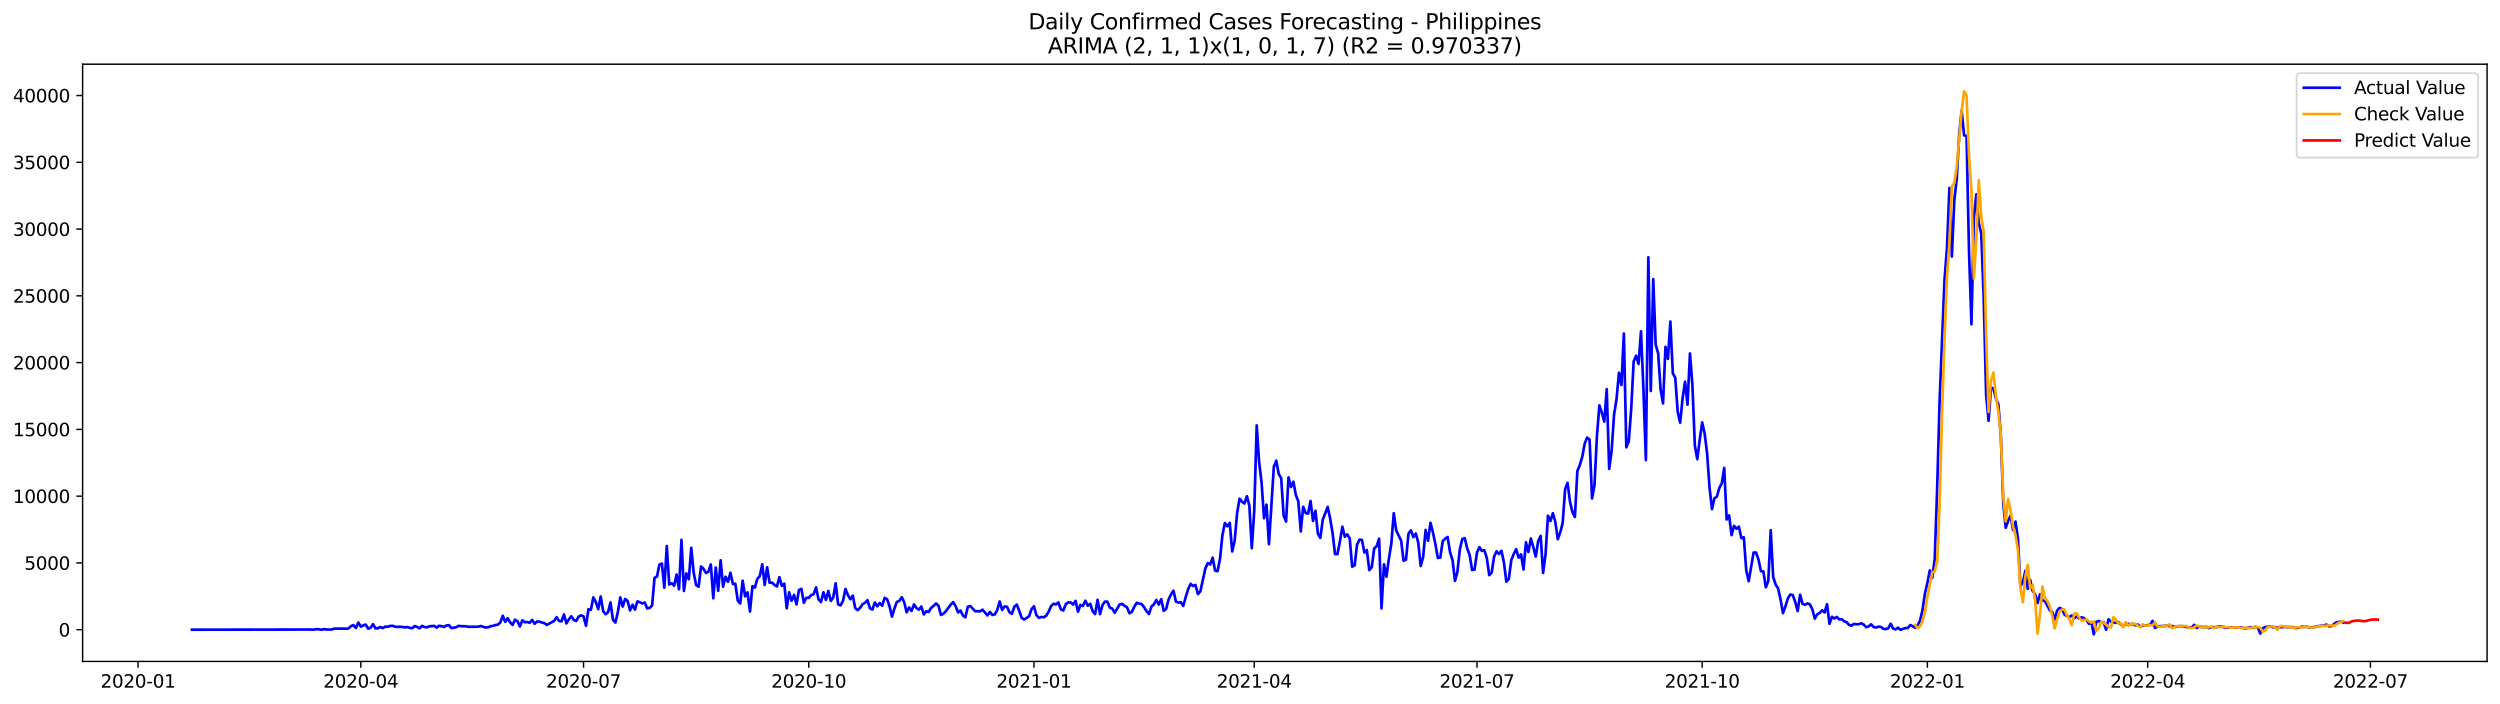 <?xml version="1.0" encoding="utf-8" standalone="no"?>
<!DOCTYPE svg PUBLIC "-//W3C//DTD SVG 1.1//EN"
  "http://www.w3.org/Graphics/SVG/1.1/DTD/svg11.dtd">
<svg xmlns:xlink="http://www.w3.org/1999/xlink" width="1392.412pt" height="392.274pt" viewBox="0 0 1392.412 392.274" xmlns="http://www.w3.org/2000/svg" version="1.1">
 <defs>
  <style type="text/css">*{stroke-linejoin: round; stroke-linecap: butt}</style>
 </defs>
 <g id="figure_1">
  <g id="patch_1">
   <path d="M 0 392.274 
L 1392.412 392.274 
L 1392.412 0 
L 0 0 
z
" style="fill: #ffffff"/>
  </g>
  <g id="axes_1">
   <g id="patch_2">
    <path d="M 46.013 368.396 
L 1385.213 368.396 
L 1385.213 35.755 
L 46.013 35.755 
z
" style="fill: #ffffff"/>
   </g>
   <g id="matplotlib.axis_1">
    <g id="xtick_1">
     <g id="line2d_1">
      <defs>
       <path id="m498dd6aec4" d="M 0 0 
L 0 3.5 
" style="stroke: #000000; stroke-width: 0.8"/>
      </defs>
      <g>
       <use xlink:href="#m498dd6aec4" x="76.892" y="368.396" style="stroke: #000000; stroke-width: 0.8"/>
      </g>
     </g>
     <g id="text_1">
      <!-- 2020-01 -->
      <g transform="translate(56.001 382.994)scale(0.1 -0.1)">
       <defs>
        <path id="DejaVuSans-32" d="M 1228 531 
L 3431 531 
L 3431 0 
L 469 0 
L 469 531 
Q 828 903 1448 1529 
Q 2069 2156 2228 2338 
Q 2531 2678 2651 2914 
Q 2772 3150 2772 3378 
Q 2772 3750 2511 3984 
Q 2250 4219 1831 4219 
Q 1534 4219 1204 4116 
Q 875 4013 500 3803 
L 500 4441 
Q 881 4594 1212 4672 
Q 1544 4750 1819 4750 
Q 2544 4750 2975 4387 
Q 3406 4025 3406 3419 
Q 3406 3131 3298 2873 
Q 3191 2616 2906 2266 
Q 2828 2175 2409 1742 
Q 1991 1309 1228 531 
z
" transform="scale(0.016)"/>
        <path id="DejaVuSans-30" d="M 2034 4250 
Q 1547 4250 1301 3770 
Q 1056 3291 1056 2328 
Q 1056 1369 1301 889 
Q 1547 409 2034 409 
Q 2525 409 2770 889 
Q 3016 1369 3016 2328 
Q 3016 3291 2770 3770 
Q 2525 4250 2034 4250 
z
M 2034 4750 
Q 2819 4750 3233 4129 
Q 3647 3509 3647 2328 
Q 3647 1150 3233 529 
Q 2819 -91 2034 -91 
Q 1250 -91 836 529 
Q 422 1150 422 2328 
Q 422 3509 836 4129 
Q 1250 4750 2034 4750 
z
" transform="scale(0.016)"/>
        <path id="DejaVuSans-2d" d="M 313 2009 
L 1997 2009 
L 1997 1497 
L 313 1497 
L 313 2009 
z
" transform="scale(0.016)"/>
        <path id="DejaVuSans-31" d="M 794 531 
L 1825 531 
L 1825 4091 
L 703 3866 
L 703 4441 
L 1819 4666 
L 2450 4666 
L 2450 531 
L 3481 531 
L 3481 0 
L 794 0 
L 794 531 
z
" transform="scale(0.016)"/>
       </defs>
       <use xlink:href="#DejaVuSans-32"/>
       <use xlink:href="#DejaVuSans-30" x="63.623"/>
       <use xlink:href="#DejaVuSans-32" x="127.246"/>
       <use xlink:href="#DejaVuSans-30" x="190.869"/>
       <use xlink:href="#DejaVuSans-2d" x="254.492"/>
       <use xlink:href="#DejaVuSans-30" x="290.576"/>
       <use xlink:href="#DejaVuSans-31" x="354.199"/>
      </g>
     </g>
    </g>
    <g id="xtick_2">
     <g id="line2d_2">
      <g>
       <use xlink:href="#m498dd6aec4" x="200.955" y="368.396" style="stroke: #000000; stroke-width: 0.8"/>
      </g>
     </g>
     <g id="text_2">
      <!-- 2020-04 -->
      <g transform="translate(180.064 382.994)scale(0.1 -0.1)">
       <defs>
        <path id="DejaVuSans-34" d="M 2419 4116 
L 825 1625 
L 2419 1625 
L 2419 4116 
z
M 2253 4666 
L 3047 4666 
L 3047 1625 
L 3713 1625 
L 3713 1100 
L 3047 1100 
L 3047 0 
L 2419 0 
L 2419 1100 
L 313 1100 
L 313 1709 
L 2253 4666 
z
" transform="scale(0.016)"/>
       </defs>
       <use xlink:href="#DejaVuSans-32"/>
       <use xlink:href="#DejaVuSans-30" x="63.623"/>
       <use xlink:href="#DejaVuSans-32" x="127.246"/>
       <use xlink:href="#DejaVuSans-30" x="190.869"/>
       <use xlink:href="#DejaVuSans-2d" x="254.492"/>
       <use xlink:href="#DejaVuSans-30" x="290.576"/>
       <use xlink:href="#DejaVuSans-34" x="354.199"/>
      </g>
     </g>
    </g>
    <g id="xtick_3">
     <g id="line2d_3">
      <g>
       <use xlink:href="#m498dd6aec4" x="325.018" y="368.396" style="stroke: #000000; stroke-width: 0.8"/>
      </g>
     </g>
     <g id="text_3">
      <!-- 2020-07 -->
      <g transform="translate(304.127 382.994)scale(0.1 -0.1)">
       <defs>
        <path id="DejaVuSans-37" d="M 525 4666 
L 3525 4666 
L 3525 4397 
L 1831 0 
L 1172 0 
L 2766 4134 
L 525 4134 
L 525 4666 
z
" transform="scale(0.016)"/>
       </defs>
       <use xlink:href="#DejaVuSans-32"/>
       <use xlink:href="#DejaVuSans-30" x="63.623"/>
       <use xlink:href="#DejaVuSans-32" x="127.246"/>
       <use xlink:href="#DejaVuSans-30" x="190.869"/>
       <use xlink:href="#DejaVuSans-2d" x="254.492"/>
       <use xlink:href="#DejaVuSans-30" x="290.576"/>
       <use xlink:href="#DejaVuSans-37" x="354.199"/>
      </g>
     </g>
    </g>
    <g id="xtick_4">
     <g id="line2d_4">
      <g>
       <use xlink:href="#m498dd6aec4" x="450.445" y="368.396" style="stroke: #000000; stroke-width: 0.8"/>
      </g>
     </g>
     <g id="text_4">
      <!-- 2020-10 -->
      <g transform="translate(429.553 382.994)scale(0.1 -0.1)">
       <use xlink:href="#DejaVuSans-32"/>
       <use xlink:href="#DejaVuSans-30" x="63.623"/>
       <use xlink:href="#DejaVuSans-32" x="127.246"/>
       <use xlink:href="#DejaVuSans-30" x="190.869"/>
       <use xlink:href="#DejaVuSans-2d" x="254.492"/>
       <use xlink:href="#DejaVuSans-31" x="290.576"/>
       <use xlink:href="#DejaVuSans-30" x="354.199"/>
      </g>
     </g>
    </g>
    <g id="xtick_5">
     <g id="line2d_5">
      <g>
       <use xlink:href="#m498dd6aec4" x="575.871" y="368.396" style="stroke: #000000; stroke-width: 0.8"/>
      </g>
     </g>
     <g id="text_5">
      <!-- 2021-01 -->
      <g transform="translate(554.98 382.994)scale(0.1 -0.1)">
       <use xlink:href="#DejaVuSans-32"/>
       <use xlink:href="#DejaVuSans-30" x="63.623"/>
       <use xlink:href="#DejaVuSans-32" x="127.246"/>
       <use xlink:href="#DejaVuSans-31" x="190.869"/>
       <use xlink:href="#DejaVuSans-2d" x="254.492"/>
       <use xlink:href="#DejaVuSans-30" x="290.576"/>
       <use xlink:href="#DejaVuSans-31" x="354.199"/>
      </g>
     </g>
    </g>
    <g id="xtick_6">
     <g id="line2d_6">
      <g>
       <use xlink:href="#m498dd6aec4" x="698.571" y="368.396" style="stroke: #000000; stroke-width: 0.8"/>
      </g>
     </g>
     <g id="text_6">
      <!-- 2021-04 -->
      <g transform="translate(677.679 382.994)scale(0.1 -0.1)">
       <use xlink:href="#DejaVuSans-32"/>
       <use xlink:href="#DejaVuSans-30" x="63.623"/>
       <use xlink:href="#DejaVuSans-32" x="127.246"/>
       <use xlink:href="#DejaVuSans-31" x="190.869"/>
       <use xlink:href="#DejaVuSans-2d" x="254.492"/>
       <use xlink:href="#DejaVuSans-30" x="290.576"/>
       <use xlink:href="#DejaVuSans-34" x="354.199"/>
      </g>
     </g>
    </g>
    <g id="xtick_7">
     <g id="line2d_7">
      <g>
       <use xlink:href="#m498dd6aec4" x="822.634" y="368.396" style="stroke: #000000; stroke-width: 0.8"/>
      </g>
     </g>
     <g id="text_7">
      <!-- 2021-07 -->
      <g transform="translate(801.743 382.994)scale(0.1 -0.1)">
       <use xlink:href="#DejaVuSans-32"/>
       <use xlink:href="#DejaVuSans-30" x="63.623"/>
       <use xlink:href="#DejaVuSans-32" x="127.246"/>
       <use xlink:href="#DejaVuSans-31" x="190.869"/>
       <use xlink:href="#DejaVuSans-2d" x="254.492"/>
       <use xlink:href="#DejaVuSans-30" x="290.576"/>
       <use xlink:href="#DejaVuSans-37" x="354.199"/>
      </g>
     </g>
    </g>
    <g id="xtick_8">
     <g id="line2d_8">
      <g>
       <use xlink:href="#m498dd6aec4" x="948.06" y="368.396" style="stroke: #000000; stroke-width: 0.8"/>
      </g>
     </g>
     <g id="text_8">
      <!-- 2021-10 -->
      <g transform="translate(927.169 382.994)scale(0.1 -0.1)">
       <use xlink:href="#DejaVuSans-32"/>
       <use xlink:href="#DejaVuSans-30" x="63.623"/>
       <use xlink:href="#DejaVuSans-32" x="127.246"/>
       <use xlink:href="#DejaVuSans-31" x="190.869"/>
       <use xlink:href="#DejaVuSans-2d" x="254.492"/>
       <use xlink:href="#DejaVuSans-31" x="290.576"/>
       <use xlink:href="#DejaVuSans-30" x="354.199"/>
      </g>
     </g>
    </g>
    <g id="xtick_9">
     <g id="line2d_9">
      <g>
       <use xlink:href="#m498dd6aec4" x="1073.487" y="368.396" style="stroke: #000000; stroke-width: 0.8"/>
      </g>
     </g>
     <g id="text_9">
      <!-- 2022-01 -->
      <g transform="translate(1052.595 382.994)scale(0.1 -0.1)">
       <use xlink:href="#DejaVuSans-32"/>
       <use xlink:href="#DejaVuSans-30" x="63.623"/>
       <use xlink:href="#DejaVuSans-32" x="127.246"/>
       <use xlink:href="#DejaVuSans-32" x="190.869"/>
       <use xlink:href="#DejaVuSans-2d" x="254.492"/>
       <use xlink:href="#DejaVuSans-30" x="290.576"/>
       <use xlink:href="#DejaVuSans-31" x="354.199"/>
      </g>
     </g>
    </g>
    <g id="xtick_10">
     <g id="line2d_10">
      <g>
       <use xlink:href="#m498dd6aec4" x="1196.187" y="368.396" style="stroke: #000000; stroke-width: 0.8"/>
      </g>
     </g>
     <g id="text_10">
      <!-- 2022-04 -->
      <g transform="translate(1175.295 382.994)scale(0.1 -0.1)">
       <use xlink:href="#DejaVuSans-32"/>
       <use xlink:href="#DejaVuSans-30" x="63.623"/>
       <use xlink:href="#DejaVuSans-32" x="127.246"/>
       <use xlink:href="#DejaVuSans-32" x="190.869"/>
       <use xlink:href="#DejaVuSans-2d" x="254.492"/>
       <use xlink:href="#DejaVuSans-30" x="290.576"/>
       <use xlink:href="#DejaVuSans-34" x="354.199"/>
      </g>
     </g>
    </g>
    <g id="xtick_11">
     <g id="line2d_11">
      <g>
       <use xlink:href="#m498dd6aec4" x="1320.25" y="368.396" style="stroke: #000000; stroke-width: 0.8"/>
      </g>
     </g>
     <g id="text_11">
      <!-- 2022-07 -->
      <g transform="translate(1299.358 382.994)scale(0.1 -0.1)">
       <use xlink:href="#DejaVuSans-32"/>
       <use xlink:href="#DejaVuSans-30" x="63.623"/>
       <use xlink:href="#DejaVuSans-32" x="127.246"/>
       <use xlink:href="#DejaVuSans-32" x="190.869"/>
       <use xlink:href="#DejaVuSans-2d" x="254.492"/>
       <use xlink:href="#DejaVuSans-30" x="290.576"/>
       <use xlink:href="#DejaVuSans-37" x="354.199"/>
      </g>
     </g>
    </g>
   </g>
   <g id="matplotlib.axis_2">
    <g id="ytick_1">
     <g id="line2d_12">
      <defs>
       <path id="m113d2ae3cb" d="M 0 0 
L -3.5 0 
" style="stroke: #000000; stroke-width: 0.8"/>
      </defs>
      <g>
       <use xlink:href="#m113d2ae3cb" x="46.013" y="350.724" style="stroke: #000000; stroke-width: 0.8"/>
      </g>
     </g>
     <g id="text_12">
      <!-- 0 -->
      <g transform="translate(32.65 354.523)scale(0.1 -0.1)">
       <use xlink:href="#DejaVuSans-30"/>
      </g>
     </g>
    </g>
    <g id="ytick_2">
     <g id="line2d_13">
      <g>
       <use xlink:href="#m113d2ae3cb" x="46.013" y="313.534" style="stroke: #000000; stroke-width: 0.8"/>
      </g>
     </g>
     <g id="text_13">
      <!-- 5000 -->
      <g transform="translate(13.562 317.333)scale(0.1 -0.1)">
       <defs>
        <path id="DejaVuSans-35" d="M 691 4666 
L 3169 4666 
L 3169 4134 
L 1269 4134 
L 1269 2991 
Q 1406 3038 1543 3061 
Q 1681 3084 1819 3084 
Q 2600 3084 3056 2656 
Q 3513 2228 3513 1497 
Q 3513 744 3044 326 
Q 2575 -91 1722 -91 
Q 1428 -91 1123 -41 
Q 819 9 494 109 
L 494 744 
Q 775 591 1075 516 
Q 1375 441 1709 441 
Q 2250 441 2565 725 
Q 2881 1009 2881 1497 
Q 2881 1984 2565 2268 
Q 2250 2553 1709 2553 
Q 1456 2553 1204 2497 
Q 953 2441 691 2322 
L 691 4666 
z
" transform="scale(0.016)"/>
       </defs>
       <use xlink:href="#DejaVuSans-35"/>
       <use xlink:href="#DejaVuSans-30" x="63.623"/>
       <use xlink:href="#DejaVuSans-30" x="127.246"/>
       <use xlink:href="#DejaVuSans-30" x="190.869"/>
      </g>
     </g>
    </g>
    <g id="ytick_3">
     <g id="line2d_14">
      <g>
       <use xlink:href="#m113d2ae3cb" x="46.013" y="276.344" style="stroke: #000000; stroke-width: 0.8"/>
      </g>
     </g>
     <g id="text_14">
      <!-- 10000 -->
      <g transform="translate(7.2 280.144)scale(0.1 -0.1)">
       <use xlink:href="#DejaVuSans-31"/>
       <use xlink:href="#DejaVuSans-30" x="63.623"/>
       <use xlink:href="#DejaVuSans-30" x="127.246"/>
       <use xlink:href="#DejaVuSans-30" x="190.869"/>
       <use xlink:href="#DejaVuSans-30" x="254.492"/>
      </g>
     </g>
    </g>
    <g id="ytick_4">
     <g id="line2d_15">
      <g>
       <use xlink:href="#m113d2ae3cb" x="46.013" y="239.154" style="stroke: #000000; stroke-width: 0.8"/>
      </g>
     </g>
     <g id="text_15">
      <!-- 15000 -->
      <g transform="translate(7.2 242.954)scale(0.1 -0.1)">
       <use xlink:href="#DejaVuSans-31"/>
       <use xlink:href="#DejaVuSans-35" x="63.623"/>
       <use xlink:href="#DejaVuSans-30" x="127.246"/>
       <use xlink:href="#DejaVuSans-30" x="190.869"/>
       <use xlink:href="#DejaVuSans-30" x="254.492"/>
      </g>
     </g>
    </g>
    <g id="ytick_5">
     <g id="line2d_16">
      <g>
       <use xlink:href="#m113d2ae3cb" x="46.013" y="201.964" style="stroke: #000000; stroke-width: 0.8"/>
      </g>
     </g>
     <g id="text_16">
      <!-- 20000 -->
      <g transform="translate(7.2 205.764)scale(0.1 -0.1)">
       <use xlink:href="#DejaVuSans-32"/>
       <use xlink:href="#DejaVuSans-30" x="63.623"/>
       <use xlink:href="#DejaVuSans-30" x="127.246"/>
       <use xlink:href="#DejaVuSans-30" x="190.869"/>
       <use xlink:href="#DejaVuSans-30" x="254.492"/>
      </g>
     </g>
    </g>
    <g id="ytick_6">
     <g id="line2d_17">
      <g>
       <use xlink:href="#m113d2ae3cb" x="46.013" y="164.774" style="stroke: #000000; stroke-width: 0.8"/>
      </g>
     </g>
     <g id="text_17">
      <!-- 25000 -->
      <g transform="translate(7.2 168.574)scale(0.1 -0.1)">
       <use xlink:href="#DejaVuSans-32"/>
       <use xlink:href="#DejaVuSans-35" x="63.623"/>
       <use xlink:href="#DejaVuSans-30" x="127.246"/>
       <use xlink:href="#DejaVuSans-30" x="190.869"/>
       <use xlink:href="#DejaVuSans-30" x="254.492"/>
      </g>
     </g>
    </g>
    <g id="ytick_7">
     <g id="line2d_18">
      <g>
       <use xlink:href="#m113d2ae3cb" x="46.013" y="127.584" style="stroke: #000000; stroke-width: 0.8"/>
      </g>
     </g>
     <g id="text_18">
      <!-- 30000 -->
      <g transform="translate(7.2 131.384)scale(0.1 -0.1)">
       <defs>
        <path id="DejaVuSans-33" d="M 2597 2516 
Q 3050 2419 3304 2112 
Q 3559 1806 3559 1356 
Q 3559 666 3084 287 
Q 2609 -91 1734 -91 
Q 1441 -91 1130 -33 
Q 819 25 488 141 
L 488 750 
Q 750 597 1062 519 
Q 1375 441 1716 441 
Q 2309 441 2620 675 
Q 2931 909 2931 1356 
Q 2931 1769 2642 2001 
Q 2353 2234 1838 2234 
L 1294 2234 
L 1294 2753 
L 1863 2753 
Q 2328 2753 2575 2939 
Q 2822 3125 2822 3475 
Q 2822 3834 2567 4026 
Q 2313 4219 1838 4219 
Q 1578 4219 1281 4162 
Q 984 4106 628 3988 
L 628 4550 
Q 988 4650 1302 4700 
Q 1616 4750 1894 4750 
Q 2613 4750 3031 4423 
Q 3450 4097 3450 3541 
Q 3450 3153 3228 2886 
Q 3006 2619 2597 2516 
z
" transform="scale(0.016)"/>
       </defs>
       <use xlink:href="#DejaVuSans-33"/>
       <use xlink:href="#DejaVuSans-30" x="63.623"/>
       <use xlink:href="#DejaVuSans-30" x="127.246"/>
       <use xlink:href="#DejaVuSans-30" x="190.869"/>
       <use xlink:href="#DejaVuSans-30" x="254.492"/>
      </g>
     </g>
    </g>
    <g id="ytick_8">
     <g id="line2d_19">
      <g>
       <use xlink:href="#m113d2ae3cb" x="46.013" y="90.394" style="stroke: #000000; stroke-width: 0.8"/>
      </g>
     </g>
     <g id="text_19">
      <!-- 35000 -->
      <g transform="translate(7.2 94.194)scale(0.1 -0.1)">
       <use xlink:href="#DejaVuSans-33"/>
       <use xlink:href="#DejaVuSans-35" x="63.623"/>
       <use xlink:href="#DejaVuSans-30" x="127.246"/>
       <use xlink:href="#DejaVuSans-30" x="190.869"/>
       <use xlink:href="#DejaVuSans-30" x="254.492"/>
      </g>
     </g>
    </g>
    <g id="ytick_9">
     <g id="line2d_20">
      <g>
       <use xlink:href="#m113d2ae3cb" x="46.013" y="53.204" style="stroke: #000000; stroke-width: 0.8"/>
      </g>
     </g>
     <g id="text_20">
      <!-- 40000 -->
      <g transform="translate(7.2 57.004)scale(0.1 -0.1)">
       <use xlink:href="#DejaVuSans-34"/>
       <use xlink:href="#DejaVuSans-30" x="63.623"/>
       <use xlink:href="#DejaVuSans-30" x="127.246"/>
       <use xlink:href="#DejaVuSans-30" x="190.869"/>
       <use xlink:href="#DejaVuSans-30" x="254.492"/>
      </g>
     </g>
    </g>
   </g>
   <g id="line2d_21">
    <path d="M 106.885 350.724 
L 170.962 350.628 
L 172.325 350.605 
L 173.688 350.702 
L 175.052 350.635 
L 176.415 350.375 
L 179.142 350.709 
L 180.505 350.39 
L 181.868 350.613 
L 184.595 350.628 
L 185.958 350.152 
L 188.685 350.114 
L 191.412 350.099 
L 192.775 350.196 
L 194.138 350.01 
L 195.502 348.701 
L 196.865 348.173 
L 198.228 349.772 
L 199.592 346.723 
L 200.955 349.036 
L 202.318 348.329 
L 203.682 347.861 
L 205.045 350.159 
L 206.408 349.594 
L 207.772 347.645 
L 209.135 349.951 
L 210.498 349.936 
L 211.862 349.192 
L 213.225 349.839 
L 214.588 348.991 
L 215.952 349.088 
L 217.315 348.612 
L 218.678 348.56 
L 220.042 349.014 
L 221.405 349.185 
L 222.768 349.103 
L 224.132 349.17 
L 225.495 349.445 
L 226.858 349.237 
L 228.222 349.683 
L 229.585 349.899 
L 230.948 348.709 
L 232.312 349.155 
L 233.675 349.966 
L 235.038 348.604 
L 236.402 349.252 
L 237.765 349.378 
L 239.128 348.835 
L 241.855 348.612 
L 243.218 349.564 
L 244.582 348.53 
L 245.945 348.776 
L 247.308 349.244 
L 248.672 348.344 
L 250.035 348.203 
L 251.398 349.832 
L 254.125 349.356 
L 255.488 348.552 
L 256.852 348.761 
L 259.578 348.805 
L 260.942 349.125 
L 266.395 349.058 
L 267.758 348.649 
L 269.122 349.14 
L 270.485 349.512 
L 271.848 349.385 
L 273.212 348.805 
L 274.575 348.612 
L 275.938 348.121 
L 277.302 347.898 
L 278.665 346.715 
L 280.028 342.944 
L 281.392 346.336 
L 282.755 344.313 
L 284.118 346.618 
L 285.482 348.054 
L 286.845 345.138 
L 288.208 346.009 
L 289.572 348.909 
L 290.935 345.414 
L 292.298 346.596 
L 293.662 346.418 
L 295.025 346.871 
L 296.388 345.22 
L 297.752 347.429 
L 299.115 346.172 
L 300.478 346.224 
L 301.842 346.723 
L 303.205 347.08 
L 304.568 348.039 
L 308.658 345.815 
L 310.022 343.725 
L 311.385 345.875 
L 312.748 346.038 
L 314.112 342.223 
L 315.475 347.228 
L 316.838 344.967 
L 318.202 343.257 
L 319.565 345.295 
L 320.928 345.875 
L 322.292 343.413 
L 323.655 342.721 
L 325.018 343.309 
L 326.382 348.537 
L 327.745 339.337 
L 329.108 339.612 
L 330.472 332.695 
L 331.835 335.261 
L 333.198 339.27 
L 334.561 332.233 
L 335.925 340.348 
L 337.288 342.096 
L 338.651 340.995 
L 340.015 335.573 
L 341.378 345.168 
L 342.741 346.715 
L 344.105 341.018 
L 345.468 332.754 
L 346.831 337.819 
L 348.195 333.595 
L 349.558 334.718 
L 350.921 339.999 
L 352.285 336.845 
L 353.648 339.53 
L 355.011 334.948 
L 356.375 335.447 
L 357.738 336.086 
L 359.101 335.581 
L 360.465 338.883 
L 361.828 338.578 
L 363.191 337.239 
L 364.555 321.805 
L 365.918 321.121 
L 367.281 314.442 
L 368.645 313.884 
L 370.008 327.332 
L 371.371 304.14 
L 372.735 325.532 
L 374.098 324.84 
L 375.461 326.224 
L 376.825 319.998 
L 378.188 328.202 
L 379.551 300.704 
L 380.915 329.154 
L 382.278 319.403 
L 383.641 322.631 
L 385.005 305.1 
L 386.368 319.053 
L 387.731 325.919 
L 389.095 326.766 
L 390.458 315.476 
L 391.821 316.8 
L 393.185 319.128 
L 394.548 318.421 
L 395.911 314.397 
L 397.275 333.23 
L 398.638 316.13 
L 400.001 329.065 
L 401.365 312.069 
L 402.728 326.774 
L 404.091 321.247 
L 405.455 324.044 
L 406.818 319.001 
L 408.181 325.264 
L 409.545 325.1 
L 410.908 334.539 
L 412.271 336.123 
L 413.635 323.434 
L 414.998 332.144 
L 416.361 329.935 
L 417.725 340.594 
L 419.088 326.476 
L 420.451 327.25 
L 421.815 322.43 
L 423.178 320.846 
L 424.541 314.286 
L 425.905 325.785 
L 427.268 315.974 
L 428.631 324.55 
L 429.995 324.49 
L 431.358 325.77 
L 432.721 326.647 
L 434.085 321.463 
L 435.448 326.305 
L 436.811 325.085 
L 438.175 338.831 
L 439.538 329.883 
L 440.901 334.628 
L 442.265 331.341 
L 443.628 336.629 
L 444.991 328.633 
L 446.355 327.949 
L 447.718 335.737 
L 449.081 332.94 
L 450.445 332.985 
L 451.808 331.393 
L 453.171 330.999 
L 454.535 327.168 
L 455.898 333.877 
L 457.261 335.32 
L 458.625 329.868 
L 459.988 334.123 
L 461.351 329.147 
L 462.715 334.688 
L 464.078 332.762 
L 465.441 324.877 
L 466.805 336.614 
L 468.168 337.165 
L 469.531 334.643 
L 470.895 328.023 
L 472.258 331.475 
L 473.621 333.766 
L 474.985 331.75 
L 476.348 338.779 
L 477.711 339.805 
L 479.075 338.489 
L 480.438 336.51 
L 481.801 335.7 
L 483.165 334.294 
L 484.528 338.809 
L 485.891 339.463 
L 487.255 335.581 
L 488.618 337.671 
L 489.981 335.863 
L 491.345 337.366 
L 492.708 332.992 
L 494.071 333.714 
L 495.435 337.626 
L 496.798 343.465 
L 498.161 338.913 
L 499.525 335.223 
L 500.888 334.718 
L 502.251 332.62 
L 503.615 335.447 
L 504.978 341.055 
L 506.341 338.325 
L 507.705 340.281 
L 509.068 336.644 
L 510.431 338.645 
L 511.795 339.56 
L 513.158 337.812 
L 514.521 342.215 
L 515.885 340.467 
L 517.248 340.809 
L 518.611 338.548 
L 519.975 337.447 
L 521.338 336.101 
L 522.701 337.366 
L 524.064 342.483 
L 525.428 341.851 
L 526.791 340.445 
L 529.518 336.748 
L 530.881 335.35 
L 532.244 337.589 
L 533.608 341.092 
L 534.971 340.073 
L 536.334 342.87 
L 537.698 343.792 
L 539.061 337.901 
L 540.424 337.596 
L 543.151 340.415 
L 545.878 340.49 
L 547.241 339.575 
L 549.968 342.773 
L 551.331 340.809 
L 552.694 342.498 
L 554.058 342.178 
L 555.421 339.872 
L 556.784 334.993 
L 558.148 339.701 
L 559.511 337.745 
L 560.874 337.961 
L 562.238 340.98 
L 563.601 341.88 
L 564.964 337.931 
L 566.328 336.763 
L 567.691 340.281 
L 569.054 344.171 
L 570.418 345.042 
L 571.781 344.209 
L 573.144 343.242 
L 574.508 339.329 
L 575.871 337.663 
L 577.234 342.572 
L 578.598 344.097 
L 579.961 343.628 
L 581.324 343.792 
L 582.688 342.959 
L 584.051 340.713 
L 585.414 337.566 
L 586.778 336.257 
L 588.141 336.644 
L 589.504 335.506 
L 590.868 339.404 
L 592.231 339.999 
L 593.594 336.555 
L 594.958 335.543 
L 596.321 335.514 
L 597.684 336.696 
L 599.048 334.666 
L 600.411 340.698 
L 601.774 336.927 
L 603.138 337.5 
L 604.501 334.584 
L 605.864 337.395 
L 607.228 336.295 
L 608.591 340.482 
L 609.954 342.022 
L 611.318 334.056 
L 612.681 342.037 
L 614.044 337.053 
L 615.408 335.082 
L 616.771 335.09 
L 618.134 338.422 
L 619.498 338.965 
L 620.861 341.315 
L 623.588 336.681 
L 624.951 336.339 
L 626.314 337.418 
L 627.678 338.191 
L 629.041 341.561 
L 630.404 340.809 
L 631.768 337.916 
L 633.131 335.714 
L 634.494 336.183 
L 635.858 336.436 
L 637.221 338.199 
L 638.584 340.415 
L 639.948 341.962 
L 641.311 337.79 
L 642.674 336.629 
L 644.038 334.138 
L 645.401 336.733 
L 646.764 333.714 
L 648.128 340.244 
L 649.491 339.158 
L 650.854 333.914 
L 652.218 331.036 
L 653.581 329.005 
L 654.944 335.067 
L 656.308 335.633 
L 657.671 335.395 
L 659.034 337.477 
L 660.398 332.546 
L 661.761 328.135 
L 663.124 325.182 
L 664.488 326.372 
L 665.851 325.8 
L 667.214 330.902 
L 668.578 329.303 
L 671.304 316.733 
L 672.668 313.586 
L 674.031 314.375 
L 675.394 310.596 
L 676.758 317.796 
L 678.121 318.161 
L 679.484 311.407 
L 680.848 298.048 
L 682.211 291.295 
L 683.574 293.169 
L 684.938 291.235 
L 686.301 307.13 
L 687.664 301.202 
L 689.028 285.738 
L 690.391 277.772 
L 691.754 279.424 
L 693.118 280.435 
L 694.481 276.329 
L 695.844 281.648 
L 697.208 305.3 
L 698.571 284.444 
L 699.934 236.938 
L 701.298 257.407 
L 702.661 268.847 
L 704.024 288.639 
L 705.388 281.09 
L 706.751 303.091 
L 709.478 260.07 
L 710.841 256.596 
L 712.204 264.005 
L 713.568 266.251 
L 714.931 287.07 
L 716.294 290.499 
L 717.657 265.894 
L 719.021 271.242 
L 720.384 268.304 
L 721.747 275.742 
L 723.111 279.23 
L 724.474 295.973 
L 725.837 282.287 
L 727.201 285.701 
L 728.564 286.081 
L 729.927 279.022 
L 731.291 290.157 
L 732.654 284.489 
L 734.017 297.245 
L 735.381 299.573 
L 736.744 289.413 
L 739.471 282.347 
L 740.834 288.766 
L 742.197 296.858 
L 743.561 308.573 
L 744.924 308.603 
L 746.287 301.507 
L 747.651 293.355 
L 749.014 298.926 
L 750.377 297.61 
L 751.741 299.878 
L 753.104 315.609 
L 754.467 314.933 
L 755.831 303.381 
L 757.194 300.57 
L 758.557 300.741 
L 759.921 307.762 
L 761.284 306.379 
L 762.647 317.528 
L 764.011 315.892 
L 765.374 305.471 
L 766.737 304.252 
L 768.101 300.042 
L 769.464 338.861 
L 770.827 314.323 
L 772.191 321.225 
L 773.554 311.273 
L 774.917 302.719 
L 776.281 285.835 
L 777.644 295.475 
L 780.371 301.083 
L 781.734 312.3 
L 783.097 311.682 
L 784.461 297.297 
L 785.824 295.4 
L 787.187 299.134 
L 788.551 297.133 
L 789.914 302.184 
L 791.277 315.252 
L 792.641 310.232 
L 794.004 295.162 
L 795.367 301.172 
L 796.731 291.198 
L 798.094 296.524 
L 799.457 303.017 
L 800.821 310.723 
L 802.184 310.552 
L 803.547 301.448 
L 804.911 300.005 
L 806.274 299.075 
L 807.637 307.621 
L 809.001 311.868 
L 810.364 323.538 
L 811.727 318.458 
L 813.091 305.888 
L 814.454 300.198 
L 815.817 299.714 
L 817.181 305.494 
L 818.544 309.101 
L 819.907 317.476 
L 821.271 317.246 
L 822.634 307.748 
L 823.997 304.75 
L 825.361 306.833 
L 826.724 306.468 
L 828.087 310.73 
L 829.451 320.333 
L 830.814 318.905 
L 832.177 310.001 
L 833.541 307.063 
L 834.904 308.595 
L 836.267 306.795 
L 837.631 313.267 
L 838.994 323.955 
L 840.357 322.482 
L 841.721 311.987 
L 843.084 308.603 
L 844.447 305.866 
L 845.811 310.589 
L 847.174 308.767 
L 848.537 317.201 
L 849.901 302.035 
L 851.264 307.457 
L 852.627 299.915 
L 853.991 304.728 
L 855.354 310.009 
L 856.717 301.329 
L 858.081 298.48 
L 859.444 319.135 
L 860.807 308.923 
L 862.171 287.226 
L 863.534 290.172 
L 864.897 285.835 
L 866.261 290.677 
L 867.624 300.302 
L 868.987 296.553 
L 870.351 291.28 
L 871.714 272.41 
L 873.077 268.936 
L 874.441 279.505 
L 875.804 285.285 
L 877.167 287.933 
L 878.531 262.331 
L 879.894 259.066 
L 881.257 254.484 
L 882.621 247.12 
L 883.984 243.729 
L 885.347 244.882 
L 886.711 277.616 
L 888.074 270.245 
L 889.437 242.814 
L 890.801 225.788 
L 892.164 229.849 
L 893.527 234.811 
L 894.891 216.758 
L 896.254 261.134 
L 897.617 251.077 
L 898.981 230.883 
L 900.344 222.337 
L 901.707 207.625 
L 903.071 214.438 
L 904.434 185.757 
L 905.797 249.158 
L 907.16 245.863 
L 908.524 227.782 
L 909.887 201.34 
L 911.25 198.126 
L 912.614 202.708 
L 913.977 184.507 
L 915.34 217.011 
L 916.704 256.284 
L 918.067 143.301 
L 919.43 217.748 
L 920.794 155.469 
L 922.157 191.953 
L 923.52 196.728 
L 924.884 216.877 
L 926.247 224.687 
L 927.61 193.18 
L 928.974 199.859 
L 930.337 179.092 
L 931.7 207.922 
L 933.064 210.392 
L 934.427 229.485 
L 935.79 235.413 
L 937.154 221.794 
L 938.517 212.563 
L 939.88 225.416 
L 941.244 196.884 
L 942.607 214.468 
L 943.97 248.169 
L 945.334 255.763 
L 946.697 244.852 
L 948.06 235.279 
L 949.424 241.49 
L 950.787 252.349 
L 952.15 271.577 
L 953.514 283.559 
L 954.877 277.482 
L 956.24 276.612 
L 957.604 271.785 
L 958.967 269.234 
L 960.33 260.635 
L 961.694 289.346 
L 963.057 287.07 
L 964.42 298.041 
L 965.784 292.879 
L 967.147 294.493 
L 968.51 293.325 
L 969.874 299.707 
L 971.237 299.268 
L 972.6 317.633 
L 973.964 323.695 
L 976.69 307.748 
L 978.054 307.748 
L 979.417 311.63 
L 980.78 318.116 
L 982.144 318.257 
L 983.507 327.094 
L 984.87 323.635 
L 986.234 295.296 
L 987.597 321.322 
L 988.96 325.584 
L 990.324 327.674 
L 991.687 333.758 
L 993.05 341.486 
L 994.414 337.752 
L 995.777 333.29 
L 997.14 331.125 
L 998.504 331.445 
L 999.867 335.246 
L 1001.23 340.311 
L 1002.594 331.259 
L 1003.957 336.317 
L 1005.32 336.838 
L 1006.684 336.109 
L 1008.047 336.592 
L 1009.41 339.337 
L 1010.774 344.551 
L 1012.137 342.148 
L 1013.5 341.36 
L 1014.864 339.887 
L 1016.227 341.137 
L 1017.59 336.51 
L 1018.954 347.429 
L 1020.317 343.532 
L 1021.68 344.476 
L 1023.044 343.599 
L 1024.407 345.004 
L 1025.77 344.848 
L 1027.134 346.038 
L 1028.497 346.499 
L 1029.86 348.054 
L 1031.224 348.463 
L 1032.587 347.489 
L 1033.95 347.712 
L 1035.314 347.63 
L 1036.677 347.147 
L 1038.04 347.905 
L 1039.404 349.304 
L 1040.767 348.88 
L 1042.13 347.727 
L 1043.494 349.207 
L 1044.857 349.534 
L 1046.22 348.999 
L 1047.584 349.155 
L 1048.947 350.241 
L 1050.31 350.375 
L 1051.674 349.973 
L 1053.037 347.392 
L 1054.4 350.047 
L 1055.764 350.561 
L 1057.127 349.586 
L 1058.49 350.806 
L 1059.854 350.241 
L 1061.217 349.839 
L 1062.58 349.765 
L 1063.944 348.128 
L 1065.307 348.798 
L 1066.67 349.594 
L 1068.034 348.352 
L 1069.397 345.674 
L 1070.76 339.79 
L 1072.124 330.5 
L 1073.487 324.639 
L 1074.85 317.662 
L 1076.214 321.805 
L 1077.577 311.303 
L 1078.94 271.688 
L 1080.304 222.999 
L 1083.03 155.767 
L 1084.394 138.206 
L 1085.757 104.653 
L 1087.12 142.884 
L 1088.484 111.511 
L 1089.847 99.506 
L 1091.21 74.752 
L 1092.574 61.632 
L 1093.937 75.392 
L 1095.3 75.682 
L 1096.664 139.604 
L 1098.027 180.64 
L 1099.39 121.24 
L 1100.753 108.208 
L 1102.117 124.304 
L 1103.48 129.875 
L 1104.843 165.964 
L 1106.207 219.89 
L 1107.57 234.342 
L 1108.933 215.695 
L 1110.297 216.513 
L 1111.66 222.01 
L 1113.023 225.141 
L 1114.387 242.71 
L 1115.75 280.338 
L 1117.113 293.95 
L 1118.477 290.008 
L 1119.84 287.196 
L 1121.203 295.17 
L 1122.567 290.499 
L 1123.93 300.005 
L 1125.293 326.581 
L 1126.657 324.371 
L 1128.02 318.005 
L 1129.383 327.949 
L 1130.747 322.973 
L 1132.11 329.065 
L 1133.473 330.924 
L 1134.837 335.863 
L 1136.2 330.962 
L 1137.563 334.39 
L 1138.927 334.866 
L 1140.29 337.165 
L 1141.653 339.902 
L 1143.017 340.884 
L 1144.38 345.086 
L 1145.743 340.125 
L 1147.107 338.578 
L 1148.47 339.195 
L 1149.833 342.334 
L 1151.197 343.071 
L 1152.56 343.673 
L 1153.923 342.825 
L 1155.287 344.32 
L 1156.65 343.398 
L 1158.013 344.461 
L 1159.377 343.799 
L 1160.74 344.298 
L 1162.103 345.324 
L 1163.467 347.437 
L 1164.83 346.462 
L 1166.193 353.276 
L 1167.557 346.388 
L 1168.92 345.86 
L 1170.283 346.544 
L 1171.647 346.604 
L 1173.01 350.724 
L 1174.373 344.952 
L 1175.737 346.321 
L 1177.1 346.708 
L 1178.463 346.886 
L 1179.827 346.492 
L 1181.19 347.69 
L 1182.553 348.575 
L 1183.917 347.742 
L 1185.28 347.474 
L 1186.643 347.682 
L 1188.007 347.489 
L 1189.37 348.299 
L 1190.733 347.861 
L 1192.097 348.939 
L 1193.46 348.433 
L 1194.823 348.337 
L 1197.55 347.972 
L 1198.913 345.808 
L 1200.277 349.742 
L 1201.64 349.073 
L 1203.003 348.783 
L 1207.093 348.5 
L 1208.457 348.694 
L 1209.82 348.701 
L 1211.183 349.199 
L 1213.91 348.694 
L 1215.273 348.738 
L 1218 349.274 
L 1220.727 349.564 
L 1222.09 348.009 
L 1223.453 349.735 
L 1224.817 349.021 
L 1226.18 349.192 
L 1227.543 349.237 
L 1228.907 349.147 
L 1230.27 349.809 
L 1231.633 349.281 
L 1234.36 349.378 
L 1235.723 348.939 
L 1237.087 348.85 
L 1239.813 349.728 
L 1241.177 349.542 
L 1242.54 349.475 
L 1243.903 349.609 
L 1245.267 349.423 
L 1246.63 349.609 
L 1247.993 349.393 
L 1249.357 349.809 
L 1250.72 349.921 
L 1253.447 349.378 
L 1254.81 349.43 
L 1256.173 349.162 
L 1257.537 349.534 
L 1258.9 352.889 
L 1260.263 349.988 
L 1261.627 349.274 
L 1264.353 348.917 
L 1265.717 349.311 
L 1267.08 349.304 
L 1268.443 349.616 
L 1271.17 349.244 
L 1272.533 349.17 
L 1273.897 349.311 
L 1276.623 349.259 
L 1277.987 349.757 
L 1279.35 349.787 
L 1282.077 349.051 
L 1283.44 349.14 
L 1284.803 349.095 
L 1286.167 349.4 
L 1287.53 349.475 
L 1288.893 349.296 
L 1290.256 348.85 
L 1292.983 348.515 
L 1294.346 348.433 
L 1295.71 347.853 
L 1297.073 348.813 
L 1298.436 348.82 
L 1299.8 347.69 
L 1301.163 346.715 
L 1302.526 346.38 
L 1303.89 346.172 
L 1305.253 346.79 
L 1305.253 346.79 
" clip-path="url(#p34a307c5c3)" style="fill: none; stroke: #0000ff; stroke-width: 1.5; stroke-linecap: square"/>
   </g>
   <g id="line2d_22">
    <path d="M 1066.67 348.087 
L 1068.034 349.834 
L 1069.397 348.813 
L 1070.76 346.036 
L 1072.124 341.009 
L 1073.487 332.424 
L 1076.214 318.73 
L 1077.577 318.276 
L 1078.94 312.596 
L 1080.304 280.495 
L 1081.667 229.668 
L 1083.03 188.368 
L 1084.394 154.374 
L 1085.757 135.362 
L 1087.12 103.763 
L 1088.484 101.968 
L 1089.847 92.84 
L 1092.574 61.819 
L 1093.937 50.876 
L 1095.3 53.286 
L 1096.664 86.521 
L 1098.027 106.51 
L 1099.39 155.179 
L 1100.753 132.935 
L 1102.117 100.335 
L 1103.48 120.78 
L 1104.843 129.157 
L 1106.207 186.688 
L 1107.57 229.475 
L 1108.933 211.84 
L 1110.297 207.527 
L 1111.66 220.953 
L 1113.023 229.249 
L 1114.387 242.308 
L 1115.75 276.32 
L 1117.113 290.386 
L 1118.477 277.806 
L 1119.84 284.538 
L 1121.203 293.227 
L 1122.567 297.998 
L 1123.93 306.49 
L 1125.293 327.555 
L 1126.657 335.448 
L 1128.02 321.17 
L 1129.383 314.665 
L 1130.747 327.638 
L 1132.11 325.804 
L 1133.473 333.98 
L 1134.837 352.893 
L 1136.2 342.523 
L 1137.563 326.677 
L 1138.927 333.038 
L 1140.29 334.721 
L 1141.653 337.635 
L 1143.017 342.802 
L 1144.38 350.024 
L 1145.743 344.857 
L 1147.107 340.487 
L 1148.47 339.515 
L 1149.833 339.447 
L 1151.197 342.747 
L 1152.56 344.733 
L 1153.923 348.22 
L 1155.287 341.879 
L 1156.65 341.522 
L 1158.013 344.02 
L 1159.377 345.75 
L 1160.74 345.402 
L 1162.103 344.917 
L 1163.467 346.126 
L 1164.83 346.763 
L 1166.193 346.113 
L 1167.557 351.334 
L 1168.92 349.875 
L 1170.283 346.364 
L 1171.647 346.884 
L 1173.01 347.876 
L 1174.373 349.091 
L 1175.737 349.514 
L 1177.1 343.705 
L 1178.463 345.116 
L 1179.827 347.213 
L 1181.19 347.044 
L 1182.553 349.401 
L 1183.917 346.507 
L 1185.28 348.495 
L 1186.643 347.454 
L 1188.007 347.309 
L 1189.37 347.572 
L 1190.733 348.586 
L 1192.097 349.338 
L 1193.46 347.715 
L 1194.823 348.532 
L 1196.187 348.392 
L 1197.55 348.048 
L 1198.913 348.302 
L 1200.277 346.645 
L 1201.64 348.933 
L 1203.003 349.178 
L 1204.367 348.757 
L 1207.093 348.511 
L 1208.457 347.726 
L 1209.82 349.988 
L 1212.547 348.622 
L 1213.91 348.945 
L 1215.273 348.696 
L 1216.637 348.601 
L 1218 348.746 
L 1219.363 349.709 
L 1220.727 349.847 
L 1222.09 349.425 
L 1223.453 348.347 
L 1226.18 349.456 
L 1227.543 349.195 
L 1228.907 349.487 
L 1230.27 349.371 
L 1231.633 348.886 
L 1232.997 349.923 
L 1234.36 349.255 
L 1235.723 349.316 
L 1237.087 349.165 
L 1238.45 348.891 
L 1239.813 349.447 
L 1241.177 349.261 
L 1242.54 349.692 
L 1245.267 349.396 
L 1246.63 349.428 
L 1247.993 349.76 
L 1249.357 349.83 
L 1250.72 349.511 
L 1252.083 349.851 
L 1253.447 349.852 
L 1254.81 349.368 
L 1256.173 349.4 
L 1257.537 349.248 
L 1258.9 349.619 
L 1260.263 351.817 
L 1261.627 351.202 
L 1262.99 349.315 
L 1265.717 348.82 
L 1267.08 349.217 
L 1268.443 350.814 
L 1269.807 348.784 
L 1271.17 348.623 
L 1272.533 349.105 
L 1273.897 349.084 
L 1275.26 349.378 
L 1276.623 349.393 
L 1277.987 349.884 
L 1279.35 349.319 
L 1282.077 349.434 
L 1283.44 349.172 
L 1286.167 349.128 
L 1287.53 349.696 
L 1288.893 349.462 
L 1291.62 348.755 
L 1295.71 348.55 
L 1297.073 348.224 
L 1299.8 348.527 
L 1301.163 347.867 
L 1302.526 346.892 
L 1303.89 346.308 
L 1305.253 345.905 
L 1305.253 345.905 
" clip-path="url(#p34a307c5c3)" style="fill: none; stroke: #ffa500; stroke-width: 1.5; stroke-linecap: square"/>
   </g>
   <g id="line2d_23">
    <path d="M 1306.616 346.851 
L 1307.98 346.946 
L 1309.343 346.313 
L 1310.706 345.88 
L 1312.07 345.707 
L 1313.433 345.605 
L 1314.796 345.785 
L 1316.16 345.952 
L 1317.523 345.973 
L 1318.886 345.528 
L 1320.25 345.2 
L 1321.613 345.077 
L 1322.976 345.001 
L 1324.34 345.135 
" clip-path="url(#p34a307c5c3)" style="fill: none; stroke: #ff0000; stroke-width: 1.5; stroke-linecap: square"/>
   </g>
   <g id="patch_3">
    <path d="M 46.013 368.396 
L 46.013 35.755 
" style="fill: none; stroke: #000000; stroke-width: 0.8; stroke-linejoin: miter; stroke-linecap: square"/>
   </g>
   <g id="patch_4">
    <path d="M 1385.213 368.396 
L 1385.213 35.755 
" style="fill: none; stroke: #000000; stroke-width: 0.8; stroke-linejoin: miter; stroke-linecap: square"/>
   </g>
   <g id="patch_5">
    <path d="M 46.013 368.396 
L 1385.213 368.396 
" style="fill: none; stroke: #000000; stroke-width: 0.8; stroke-linejoin: miter; stroke-linecap: square"/>
   </g>
   <g id="patch_6">
    <path d="M 46.013 35.755 
L 1385.213 35.755 
" style="fill: none; stroke: #000000; stroke-width: 0.8; stroke-linejoin: miter; stroke-linecap: square"/>
   </g>
   <g id="text_21">
    <!-- Daily Confirmed Cases Forecasting - Philippines -->
    <g transform="translate(572.786 16.318)scale(0.12 -0.12)">
     <defs>
      <path id="DejaVuSans-44" d="M 1259 4147 
L 1259 519 
L 2022 519 
Q 2988 519 3436 956 
Q 3884 1394 3884 2338 
Q 3884 3275 3436 3711 
Q 2988 4147 2022 4147 
L 1259 4147 
z
M 628 4666 
L 1925 4666 
Q 3281 4666 3915 4102 
Q 4550 3538 4550 2338 
Q 4550 1131 3912 565 
Q 3275 0 1925 0 
L 628 0 
L 628 4666 
z
" transform="scale(0.016)"/>
      <path id="DejaVuSans-61" d="M 2194 1759 
Q 1497 1759 1228 1600 
Q 959 1441 959 1056 
Q 959 750 1161 570 
Q 1363 391 1709 391 
Q 2188 391 2477 730 
Q 2766 1069 2766 1631 
L 2766 1759 
L 2194 1759 
z
M 3341 1997 
L 3341 0 
L 2766 0 
L 2766 531 
Q 2569 213 2275 61 
Q 1981 -91 1556 -91 
Q 1019 -91 701 211 
Q 384 513 384 1019 
Q 384 1609 779 1909 
Q 1175 2209 1959 2209 
L 2766 2209 
L 2766 2266 
Q 2766 2663 2505 2880 
Q 2244 3097 1772 3097 
Q 1472 3097 1187 3025 
Q 903 2953 641 2809 
L 641 3341 
Q 956 3463 1253 3523 
Q 1550 3584 1831 3584 
Q 2591 3584 2966 3190 
Q 3341 2797 3341 1997 
z
" transform="scale(0.016)"/>
      <path id="DejaVuSans-69" d="M 603 3500 
L 1178 3500 
L 1178 0 
L 603 0 
L 603 3500 
z
M 603 4863 
L 1178 4863 
L 1178 4134 
L 603 4134 
L 603 4863 
z
" transform="scale(0.016)"/>
      <path id="DejaVuSans-6c" d="M 603 4863 
L 1178 4863 
L 1178 0 
L 603 0 
L 603 4863 
z
" transform="scale(0.016)"/>
      <path id="DejaVuSans-79" d="M 2059 -325 
Q 1816 -950 1584 -1140 
Q 1353 -1331 966 -1331 
L 506 -1331 
L 506 -850 
L 844 -850 
Q 1081 -850 1212 -737 
Q 1344 -625 1503 -206 
L 1606 56 
L 191 3500 
L 800 3500 
L 1894 763 
L 2988 3500 
L 3597 3500 
L 2059 -325 
z
" transform="scale(0.016)"/>
      <path id="DejaVuSans-20" transform="scale(0.016)"/>
      <path id="DejaVuSans-43" d="M 4122 4306 
L 4122 3641 
Q 3803 3938 3442 4084 
Q 3081 4231 2675 4231 
Q 1875 4231 1450 3742 
Q 1025 3253 1025 2328 
Q 1025 1406 1450 917 
Q 1875 428 2675 428 
Q 3081 428 3442 575 
Q 3803 722 4122 1019 
L 4122 359 
Q 3791 134 3420 21 
Q 3050 -91 2638 -91 
Q 1578 -91 968 557 
Q 359 1206 359 2328 
Q 359 3453 968 4101 
Q 1578 4750 2638 4750 
Q 3056 4750 3426 4639 
Q 3797 4528 4122 4306 
z
" transform="scale(0.016)"/>
      <path id="DejaVuSans-6f" d="M 1959 3097 
Q 1497 3097 1228 2736 
Q 959 2375 959 1747 
Q 959 1119 1226 758 
Q 1494 397 1959 397 
Q 2419 397 2687 759 
Q 2956 1122 2956 1747 
Q 2956 2369 2687 2733 
Q 2419 3097 1959 3097 
z
M 1959 3584 
Q 2709 3584 3137 3096 
Q 3566 2609 3566 1747 
Q 3566 888 3137 398 
Q 2709 -91 1959 -91 
Q 1206 -91 779 398 
Q 353 888 353 1747 
Q 353 2609 779 3096 
Q 1206 3584 1959 3584 
z
" transform="scale(0.016)"/>
      <path id="DejaVuSans-6e" d="M 3513 2113 
L 3513 0 
L 2938 0 
L 2938 2094 
Q 2938 2591 2744 2837 
Q 2550 3084 2163 3084 
Q 1697 3084 1428 2787 
Q 1159 2491 1159 1978 
L 1159 0 
L 581 0 
L 581 3500 
L 1159 3500 
L 1159 2956 
Q 1366 3272 1645 3428 
Q 1925 3584 2291 3584 
Q 2894 3584 3203 3211 
Q 3513 2838 3513 2113 
z
" transform="scale(0.016)"/>
      <path id="DejaVuSans-66" d="M 2375 4863 
L 2375 4384 
L 1825 4384 
Q 1516 4384 1395 4259 
Q 1275 4134 1275 3809 
L 1275 3500 
L 2222 3500 
L 2222 3053 
L 1275 3053 
L 1275 0 
L 697 0 
L 697 3053 
L 147 3053 
L 147 3500 
L 697 3500 
L 697 3744 
Q 697 4328 969 4595 
Q 1241 4863 1831 4863 
L 2375 4863 
z
" transform="scale(0.016)"/>
      <path id="DejaVuSans-72" d="M 2631 2963 
Q 2534 3019 2420 3045 
Q 2306 3072 2169 3072 
Q 1681 3072 1420 2755 
Q 1159 2438 1159 1844 
L 1159 0 
L 581 0 
L 581 3500 
L 1159 3500 
L 1159 2956 
Q 1341 3275 1631 3429 
Q 1922 3584 2338 3584 
Q 2397 3584 2469 3576 
Q 2541 3569 2628 3553 
L 2631 2963 
z
" transform="scale(0.016)"/>
      <path id="DejaVuSans-6d" d="M 3328 2828 
Q 3544 3216 3844 3400 
Q 4144 3584 4550 3584 
Q 5097 3584 5394 3201 
Q 5691 2819 5691 2113 
L 5691 0 
L 5113 0 
L 5113 2094 
Q 5113 2597 4934 2840 
Q 4756 3084 4391 3084 
Q 3944 3084 3684 2787 
Q 3425 2491 3425 1978 
L 3425 0 
L 2847 0 
L 2847 2094 
Q 2847 2600 2669 2842 
Q 2491 3084 2119 3084 
Q 1678 3084 1418 2786 
Q 1159 2488 1159 1978 
L 1159 0 
L 581 0 
L 581 3500 
L 1159 3500 
L 1159 2956 
Q 1356 3278 1631 3431 
Q 1906 3584 2284 3584 
Q 2666 3584 2933 3390 
Q 3200 3197 3328 2828 
z
" transform="scale(0.016)"/>
      <path id="DejaVuSans-65" d="M 3597 1894 
L 3597 1613 
L 953 1613 
Q 991 1019 1311 708 
Q 1631 397 2203 397 
Q 2534 397 2845 478 
Q 3156 559 3463 722 
L 3463 178 
Q 3153 47 2828 -22 
Q 2503 -91 2169 -91 
Q 1331 -91 842 396 
Q 353 884 353 1716 
Q 353 2575 817 3079 
Q 1281 3584 2069 3584 
Q 2775 3584 3186 3129 
Q 3597 2675 3597 1894 
z
M 3022 2063 
Q 3016 2534 2758 2815 
Q 2500 3097 2075 3097 
Q 1594 3097 1305 2825 
Q 1016 2553 972 2059 
L 3022 2063 
z
" transform="scale(0.016)"/>
      <path id="DejaVuSans-64" d="M 2906 2969 
L 2906 4863 
L 3481 4863 
L 3481 0 
L 2906 0 
L 2906 525 
Q 2725 213 2448 61 
Q 2172 -91 1784 -91 
Q 1150 -91 751 415 
Q 353 922 353 1747 
Q 353 2572 751 3078 
Q 1150 3584 1784 3584 
Q 2172 3584 2448 3432 
Q 2725 3281 2906 2969 
z
M 947 1747 
Q 947 1113 1208 752 
Q 1469 391 1925 391 
Q 2381 391 2643 752 
Q 2906 1113 2906 1747 
Q 2906 2381 2643 2742 
Q 2381 3103 1925 3103 
Q 1469 3103 1208 2742 
Q 947 2381 947 1747 
z
" transform="scale(0.016)"/>
      <path id="DejaVuSans-73" d="M 2834 3397 
L 2834 2853 
Q 2591 2978 2328 3040 
Q 2066 3103 1784 3103 
Q 1356 3103 1142 2972 
Q 928 2841 928 2578 
Q 928 2378 1081 2264 
Q 1234 2150 1697 2047 
L 1894 2003 
Q 2506 1872 2764 1633 
Q 3022 1394 3022 966 
Q 3022 478 2636 193 
Q 2250 -91 1575 -91 
Q 1294 -91 989 -36 
Q 684 19 347 128 
L 347 722 
Q 666 556 975 473 
Q 1284 391 1588 391 
Q 1994 391 2212 530 
Q 2431 669 2431 922 
Q 2431 1156 2273 1281 
Q 2116 1406 1581 1522 
L 1381 1569 
Q 847 1681 609 1914 
Q 372 2147 372 2553 
Q 372 3047 722 3315 
Q 1072 3584 1716 3584 
Q 2034 3584 2315 3537 
Q 2597 3491 2834 3397 
z
" transform="scale(0.016)"/>
      <path id="DejaVuSans-46" d="M 628 4666 
L 3309 4666 
L 3309 4134 
L 1259 4134 
L 1259 2759 
L 3109 2759 
L 3109 2228 
L 1259 2228 
L 1259 0 
L 628 0 
L 628 4666 
z
" transform="scale(0.016)"/>
      <path id="DejaVuSans-63" d="M 3122 3366 
L 3122 2828 
Q 2878 2963 2633 3030 
Q 2388 3097 2138 3097 
Q 1578 3097 1268 2742 
Q 959 2388 959 1747 
Q 959 1106 1268 751 
Q 1578 397 2138 397 
Q 2388 397 2633 464 
Q 2878 531 3122 666 
L 3122 134 
Q 2881 22 2623 -34 
Q 2366 -91 2075 -91 
Q 1284 -91 818 406 
Q 353 903 353 1747 
Q 353 2603 823 3093 
Q 1294 3584 2113 3584 
Q 2378 3584 2631 3529 
Q 2884 3475 3122 3366 
z
" transform="scale(0.016)"/>
      <path id="DejaVuSans-74" d="M 1172 4494 
L 1172 3500 
L 2356 3500 
L 2356 3053 
L 1172 3053 
L 1172 1153 
Q 1172 725 1289 603 
Q 1406 481 1766 481 
L 2356 481 
L 2356 0 
L 1766 0 
Q 1100 0 847 248 
Q 594 497 594 1153 
L 594 3053 
L 172 3053 
L 172 3500 
L 594 3500 
L 594 4494 
L 1172 4494 
z
" transform="scale(0.016)"/>
      <path id="DejaVuSans-67" d="M 2906 1791 
Q 2906 2416 2648 2759 
Q 2391 3103 1925 3103 
Q 1463 3103 1205 2759 
Q 947 2416 947 1791 
Q 947 1169 1205 825 
Q 1463 481 1925 481 
Q 2391 481 2648 825 
Q 2906 1169 2906 1791 
z
M 3481 434 
Q 3481 -459 3084 -895 
Q 2688 -1331 1869 -1331 
Q 1566 -1331 1297 -1286 
Q 1028 -1241 775 -1147 
L 775 -588 
Q 1028 -725 1275 -790 
Q 1522 -856 1778 -856 
Q 2344 -856 2625 -561 
Q 2906 -266 2906 331 
L 2906 616 
Q 2728 306 2450 153 
Q 2172 0 1784 0 
Q 1141 0 747 490 
Q 353 981 353 1791 
Q 353 2603 747 3093 
Q 1141 3584 1784 3584 
Q 2172 3584 2450 3431 
Q 2728 3278 2906 2969 
L 2906 3500 
L 3481 3500 
L 3481 434 
z
" transform="scale(0.016)"/>
      <path id="DejaVuSans-50" d="M 1259 4147 
L 1259 2394 
L 2053 2394 
Q 2494 2394 2734 2622 
Q 2975 2850 2975 3272 
Q 2975 3691 2734 3919 
Q 2494 4147 2053 4147 
L 1259 4147 
z
M 628 4666 
L 2053 4666 
Q 2838 4666 3239 4311 
Q 3641 3956 3641 3272 
Q 3641 2581 3239 2228 
Q 2838 1875 2053 1875 
L 1259 1875 
L 1259 0 
L 628 0 
L 628 4666 
z
" transform="scale(0.016)"/>
      <path id="DejaVuSans-68" d="M 3513 2113 
L 3513 0 
L 2938 0 
L 2938 2094 
Q 2938 2591 2744 2837 
Q 2550 3084 2163 3084 
Q 1697 3084 1428 2787 
Q 1159 2491 1159 1978 
L 1159 0 
L 581 0 
L 581 4863 
L 1159 4863 
L 1159 2956 
Q 1366 3272 1645 3428 
Q 1925 3584 2291 3584 
Q 2894 3584 3203 3211 
Q 3513 2838 3513 2113 
z
" transform="scale(0.016)"/>
      <path id="DejaVuSans-70" d="M 1159 525 
L 1159 -1331 
L 581 -1331 
L 581 3500 
L 1159 3500 
L 1159 2969 
Q 1341 3281 1617 3432 
Q 1894 3584 2278 3584 
Q 2916 3584 3314 3078 
Q 3713 2572 3713 1747 
Q 3713 922 3314 415 
Q 2916 -91 2278 -91 
Q 1894 -91 1617 61 
Q 1341 213 1159 525 
z
M 3116 1747 
Q 3116 2381 2855 2742 
Q 2594 3103 2138 3103 
Q 1681 3103 1420 2742 
Q 1159 2381 1159 1747 
Q 1159 1113 1420 752 
Q 1681 391 2138 391 
Q 2594 391 2855 752 
Q 3116 1113 3116 1747 
z
" transform="scale(0.016)"/>
     </defs>
     <use xlink:href="#DejaVuSans-44"/>
     <use xlink:href="#DejaVuSans-61" x="77.002"/>
     <use xlink:href="#DejaVuSans-69" x="138.281"/>
     <use xlink:href="#DejaVuSans-6c" x="166.064"/>
     <use xlink:href="#DejaVuSans-79" x="193.848"/>
     <use xlink:href="#DejaVuSans-20" x="253.027"/>
     <use xlink:href="#DejaVuSans-43" x="284.814"/>
     <use xlink:href="#DejaVuSans-6f" x="354.639"/>
     <use xlink:href="#DejaVuSans-6e" x="415.82"/>
     <use xlink:href="#DejaVuSans-66" x="479.199"/>
     <use xlink:href="#DejaVuSans-69" x="514.404"/>
     <use xlink:href="#DejaVuSans-72" x="542.188"/>
     <use xlink:href="#DejaVuSans-6d" x="581.551"/>
     <use xlink:href="#DejaVuSans-65" x="678.963"/>
     <use xlink:href="#DejaVuSans-64" x="740.486"/>
     <use xlink:href="#DejaVuSans-20" x="803.963"/>
     <use xlink:href="#DejaVuSans-43" x="835.75"/>
     <use xlink:href="#DejaVuSans-61" x="905.574"/>
     <use xlink:href="#DejaVuSans-73" x="966.854"/>
     <use xlink:href="#DejaVuSans-65" x="1018.953"/>
     <use xlink:href="#DejaVuSans-73" x="1080.477"/>
     <use xlink:href="#DejaVuSans-20" x="1132.576"/>
     <use xlink:href="#DejaVuSans-46" x="1164.363"/>
     <use xlink:href="#DejaVuSans-6f" x="1218.258"/>
     <use xlink:href="#DejaVuSans-72" x="1279.439"/>
     <use xlink:href="#DejaVuSans-65" x="1318.303"/>
     <use xlink:href="#DejaVuSans-63" x="1379.826"/>
     <use xlink:href="#DejaVuSans-61" x="1434.807"/>
     <use xlink:href="#DejaVuSans-73" x="1496.086"/>
     <use xlink:href="#DejaVuSans-74" x="1548.186"/>
     <use xlink:href="#DejaVuSans-69" x="1587.395"/>
     <use xlink:href="#DejaVuSans-6e" x="1615.178"/>
     <use xlink:href="#DejaVuSans-67" x="1678.557"/>
     <use xlink:href="#DejaVuSans-20" x="1742.033"/>
     <use xlink:href="#DejaVuSans-2d" x="1773.82"/>
     <use xlink:href="#DejaVuSans-20" x="1809.904"/>
     <use xlink:href="#DejaVuSans-50" x="1841.691"/>
     <use xlink:href="#DejaVuSans-68" x="1901.994"/>
     <use xlink:href="#DejaVuSans-69" x="1965.373"/>
     <use xlink:href="#DejaVuSans-6c" x="1993.156"/>
     <use xlink:href="#DejaVuSans-69" x="2020.939"/>
     <use xlink:href="#DejaVuSans-70" x="2048.723"/>
     <use xlink:href="#DejaVuSans-70" x="2112.199"/>
     <use xlink:href="#DejaVuSans-69" x="2175.676"/>
     <use xlink:href="#DejaVuSans-6e" x="2203.459"/>
     <use xlink:href="#DejaVuSans-65" x="2266.838"/>
     <use xlink:href="#DejaVuSans-73" x="2328.361"/>
    </g>
    <!-- ARIMA (2, 1, 1)x(1, 0, 1, 7) (R2 = 0.970337) -->
    <g transform="translate(583.628 29.756)scale(0.12 -0.12)">
     <defs>
      <path id="DejaVuSans-41" d="M 2188 4044 
L 1331 1722 
L 3047 1722 
L 2188 4044 
z
M 1831 4666 
L 2547 4666 
L 4325 0 
L 3669 0 
L 3244 1197 
L 1141 1197 
L 716 0 
L 50 0 
L 1831 4666 
z
" transform="scale(0.016)"/>
      <path id="DejaVuSans-52" d="M 2841 2188 
Q 3044 2119 3236 1894 
Q 3428 1669 3622 1275 
L 4263 0 
L 3584 0 
L 2988 1197 
Q 2756 1666 2539 1819 
Q 2322 1972 1947 1972 
L 1259 1972 
L 1259 0 
L 628 0 
L 628 4666 
L 2053 4666 
Q 2853 4666 3247 4331 
Q 3641 3997 3641 3322 
Q 3641 2881 3436 2590 
Q 3231 2300 2841 2188 
z
M 1259 4147 
L 1259 2491 
L 2053 2491 
Q 2509 2491 2742 2702 
Q 2975 2913 2975 3322 
Q 2975 3731 2742 3939 
Q 2509 4147 2053 4147 
L 1259 4147 
z
" transform="scale(0.016)"/>
      <path id="DejaVuSans-49" d="M 628 4666 
L 1259 4666 
L 1259 0 
L 628 0 
L 628 4666 
z
" transform="scale(0.016)"/>
      <path id="DejaVuSans-4d" d="M 628 4666 
L 1569 4666 
L 2759 1491 
L 3956 4666 
L 4897 4666 
L 4897 0 
L 4281 0 
L 4281 4097 
L 3078 897 
L 2444 897 
L 1241 4097 
L 1241 0 
L 628 0 
L 628 4666 
z
" transform="scale(0.016)"/>
      <path id="DejaVuSans-28" d="M 1984 4856 
Q 1566 4138 1362 3434 
Q 1159 2731 1159 2009 
Q 1159 1288 1364 580 
Q 1569 -128 1984 -844 
L 1484 -844 
Q 1016 -109 783 600 
Q 550 1309 550 2009 
Q 550 2706 781 3412 
Q 1013 4119 1484 4856 
L 1984 4856 
z
" transform="scale(0.016)"/>
      <path id="DejaVuSans-2c" d="M 750 794 
L 1409 794 
L 1409 256 
L 897 -744 
L 494 -744 
L 750 256 
L 750 794 
z
" transform="scale(0.016)"/>
      <path id="DejaVuSans-29" d="M 513 4856 
L 1013 4856 
Q 1481 4119 1714 3412 
Q 1947 2706 1947 2009 
Q 1947 1309 1714 600 
Q 1481 -109 1013 -844 
L 513 -844 
Q 928 -128 1133 580 
Q 1338 1288 1338 2009 
Q 1338 2731 1133 3434 
Q 928 4138 513 4856 
z
" transform="scale(0.016)"/>
      <path id="DejaVuSans-78" d="M 3513 3500 
L 2247 1797 
L 3578 0 
L 2900 0 
L 1881 1375 
L 863 0 
L 184 0 
L 1544 1831 
L 300 3500 
L 978 3500 
L 1906 2253 
L 2834 3500 
L 3513 3500 
z
" transform="scale(0.016)"/>
      <path id="DejaVuSans-3d" d="M 678 2906 
L 4684 2906 
L 4684 2381 
L 678 2381 
L 678 2906 
z
M 678 1631 
L 4684 1631 
L 4684 1100 
L 678 1100 
L 678 1631 
z
" transform="scale(0.016)"/>
      <path id="DejaVuSans-2e" d="M 684 794 
L 1344 794 
L 1344 0 
L 684 0 
L 684 794 
z
" transform="scale(0.016)"/>
      <path id="DejaVuSans-39" d="M 703 97 
L 703 672 
Q 941 559 1184 500 
Q 1428 441 1663 441 
Q 2288 441 2617 861 
Q 2947 1281 2994 2138 
Q 2813 1869 2534 1725 
Q 2256 1581 1919 1581 
Q 1219 1581 811 2004 
Q 403 2428 403 3163 
Q 403 3881 828 4315 
Q 1253 4750 1959 4750 
Q 2769 4750 3195 4129 
Q 3622 3509 3622 2328 
Q 3622 1225 3098 567 
Q 2575 -91 1691 -91 
Q 1453 -91 1209 -44 
Q 966 3 703 97 
z
M 1959 2075 
Q 2384 2075 2632 2365 
Q 2881 2656 2881 3163 
Q 2881 3666 2632 3958 
Q 2384 4250 1959 4250 
Q 1534 4250 1286 3958 
Q 1038 3666 1038 3163 
Q 1038 2656 1286 2365 
Q 1534 2075 1959 2075 
z
" transform="scale(0.016)"/>
     </defs>
     <use xlink:href="#DejaVuSans-41"/>
     <use xlink:href="#DejaVuSans-52" x="68.408"/>
     <use xlink:href="#DejaVuSans-49" x="137.891"/>
     <use xlink:href="#DejaVuSans-4d" x="167.383"/>
     <use xlink:href="#DejaVuSans-41" x="253.662"/>
     <use xlink:href="#DejaVuSans-20" x="322.07"/>
     <use xlink:href="#DejaVuSans-28" x="353.857"/>
     <use xlink:href="#DejaVuSans-32" x="392.871"/>
     <use xlink:href="#DejaVuSans-2c" x="456.494"/>
     <use xlink:href="#DejaVuSans-20" x="488.281"/>
     <use xlink:href="#DejaVuSans-31" x="520.068"/>
     <use xlink:href="#DejaVuSans-2c" x="583.691"/>
     <use xlink:href="#DejaVuSans-20" x="615.479"/>
     <use xlink:href="#DejaVuSans-31" x="647.266"/>
     <use xlink:href="#DejaVuSans-29" x="710.889"/>
     <use xlink:href="#DejaVuSans-78" x="749.902"/>
     <use xlink:href="#DejaVuSans-28" x="809.082"/>
     <use xlink:href="#DejaVuSans-31" x="848.096"/>
     <use xlink:href="#DejaVuSans-2c" x="911.719"/>
     <use xlink:href="#DejaVuSans-20" x="943.506"/>
     <use xlink:href="#DejaVuSans-30" x="975.293"/>
     <use xlink:href="#DejaVuSans-2c" x="1038.916"/>
     <use xlink:href="#DejaVuSans-20" x="1070.703"/>
     <use xlink:href="#DejaVuSans-31" x="1102.49"/>
     <use xlink:href="#DejaVuSans-2c" x="1166.113"/>
     <use xlink:href="#DejaVuSans-20" x="1197.9"/>
     <use xlink:href="#DejaVuSans-37" x="1229.688"/>
     <use xlink:href="#DejaVuSans-29" x="1293.311"/>
     <use xlink:href="#DejaVuSans-20" x="1332.324"/>
     <use xlink:href="#DejaVuSans-28" x="1364.111"/>
     <use xlink:href="#DejaVuSans-52" x="1403.125"/>
     <use xlink:href="#DejaVuSans-32" x="1472.607"/>
     <use xlink:href="#DejaVuSans-20" x="1536.23"/>
     <use xlink:href="#DejaVuSans-3d" x="1568.018"/>
     <use xlink:href="#DejaVuSans-20" x="1651.807"/>
     <use xlink:href="#DejaVuSans-30" x="1683.594"/>
     <use xlink:href="#DejaVuSans-2e" x="1747.217"/>
     <use xlink:href="#DejaVuSans-39" x="1779.004"/>
     <use xlink:href="#DejaVuSans-37" x="1842.627"/>
     <use xlink:href="#DejaVuSans-30" x="1906.25"/>
     <use xlink:href="#DejaVuSans-33" x="1969.873"/>
     <use xlink:href="#DejaVuSans-33" x="2033.496"/>
     <use xlink:href="#DejaVuSans-37" x="2097.119"/>
     <use xlink:href="#DejaVuSans-29" x="2160.742"/>
    </g>
   </g>
   <g id="legend_1">
    <g id="patch_7">
     <path d="M 1281.133 87.79 
L 1378.213 87.79 
Q 1380.213 87.79 1380.213 85.79 
L 1380.213 42.755 
Q 1380.213 40.755 1378.213 40.755 
L 1281.133 40.755 
Q 1279.133 40.755 1279.133 42.755 
L 1279.133 85.79 
Q 1279.133 87.79 1281.133 87.79 
z
" style="fill: #ffffff; opacity: 0.8; stroke: #cccccc; stroke-linejoin: miter"/>
    </g>
    <g id="line2d_24">
     <path d="M 1283.133 48.854 
L 1293.133 48.854 
L 1303.133 48.854 
" style="fill: none; stroke: #0000ff; stroke-width: 1.5; stroke-linecap: square"/>
    </g>
    <g id="text_22">
     <!-- Actual Value -->
     <g transform="translate(1311.133 52.354)scale(0.1 -0.1)">
      <defs>
       <path id="DejaVuSans-75" d="M 544 1381 
L 544 3500 
L 1119 3500 
L 1119 1403 
Q 1119 906 1312 657 
Q 1506 409 1894 409 
Q 2359 409 2629 706 
Q 2900 1003 2900 1516 
L 2900 3500 
L 3475 3500 
L 3475 0 
L 2900 0 
L 2900 538 
Q 2691 219 2414 64 
Q 2138 -91 1772 -91 
Q 1169 -91 856 284 
Q 544 659 544 1381 
z
M 1991 3584 
L 1991 3584 
z
" transform="scale(0.016)"/>
       <path id="DejaVuSans-56" d="M 1831 0 
L 50 4666 
L 709 4666 
L 2188 738 
L 3669 4666 
L 4325 4666 
L 2547 0 
L 1831 0 
z
" transform="scale(0.016)"/>
      </defs>
      <use xlink:href="#DejaVuSans-41"/>
      <use xlink:href="#DejaVuSans-63" x="66.658"/>
      <use xlink:href="#DejaVuSans-74" x="121.639"/>
      <use xlink:href="#DejaVuSans-75" x="160.848"/>
      <use xlink:href="#DejaVuSans-61" x="224.227"/>
      <use xlink:href="#DejaVuSans-6c" x="285.506"/>
      <use xlink:href="#DejaVuSans-20" x="313.289"/>
      <use xlink:href="#DejaVuSans-56" x="345.076"/>
      <use xlink:href="#DejaVuSans-61" x="405.734"/>
      <use xlink:href="#DejaVuSans-6c" x="467.014"/>
      <use xlink:href="#DejaVuSans-75" x="494.797"/>
      <use xlink:href="#DejaVuSans-65" x="558.176"/>
     </g>
    </g>
    <g id="line2d_25">
     <path d="M 1283.133 63.532 
L 1293.133 63.532 
L 1303.133 63.532 
" style="fill: none; stroke: #ffa500; stroke-width: 1.5; stroke-linecap: square"/>
    </g>
    <g id="text_23">
     <!-- Check Value -->
     <g transform="translate(1311.133 67.032)scale(0.1 -0.1)">
      <defs>
       <path id="DejaVuSans-6b" d="M 581 4863 
L 1159 4863 
L 1159 1991 
L 2875 3500 
L 3609 3500 
L 1753 1863 
L 3688 0 
L 2938 0 
L 1159 1709 
L 1159 0 
L 581 0 
L 581 4863 
z
" transform="scale(0.016)"/>
      </defs>
      <use xlink:href="#DejaVuSans-43"/>
      <use xlink:href="#DejaVuSans-68" x="69.824"/>
      <use xlink:href="#DejaVuSans-65" x="133.203"/>
      <use xlink:href="#DejaVuSans-63" x="194.727"/>
      <use xlink:href="#DejaVuSans-6b" x="249.707"/>
      <use xlink:href="#DejaVuSans-20" x="307.617"/>
      <use xlink:href="#DejaVuSans-56" x="339.404"/>
      <use xlink:href="#DejaVuSans-61" x="400.062"/>
      <use xlink:href="#DejaVuSans-6c" x="461.342"/>
      <use xlink:href="#DejaVuSans-75" x="489.125"/>
      <use xlink:href="#DejaVuSans-65" x="552.504"/>
     </g>
    </g>
    <g id="line2d_26">
     <path d="M 1283.133 78.21 
L 1293.133 78.21 
L 1303.133 78.21 
" style="fill: none; stroke: #ff0000; stroke-width: 1.5; stroke-linecap: square"/>
    </g>
    <g id="text_24">
     <!-- Predict Value -->
     <g transform="translate(1311.133 81.71)scale(0.1 -0.1)">
      <use xlink:href="#DejaVuSans-50"/>
      <use xlink:href="#DejaVuSans-72" x="58.553"/>
      <use xlink:href="#DejaVuSans-65" x="97.416"/>
      <use xlink:href="#DejaVuSans-64" x="158.939"/>
      <use xlink:href="#DejaVuSans-69" x="222.416"/>
      <use xlink:href="#DejaVuSans-63" x="250.199"/>
      <use xlink:href="#DejaVuSans-74" x="305.18"/>
      <use xlink:href="#DejaVuSans-20" x="344.389"/>
      <use xlink:href="#DejaVuSans-56" x="376.176"/>
      <use xlink:href="#DejaVuSans-61" x="436.834"/>
      <use xlink:href="#DejaVuSans-6c" x="498.113"/>
      <use xlink:href="#DejaVuSans-75" x="525.896"/>
      <use xlink:href="#DejaVuSans-65" x="589.275"/>
     </g>
    </g>
   </g>
  </g>
 </g>
 <defs>
  <clipPath id="p34a307c5c3">
   <rect x="46.013" y="35.755" width="1339.2" height="332.64"/>
  </clipPath>
 </defs>
</svg>
